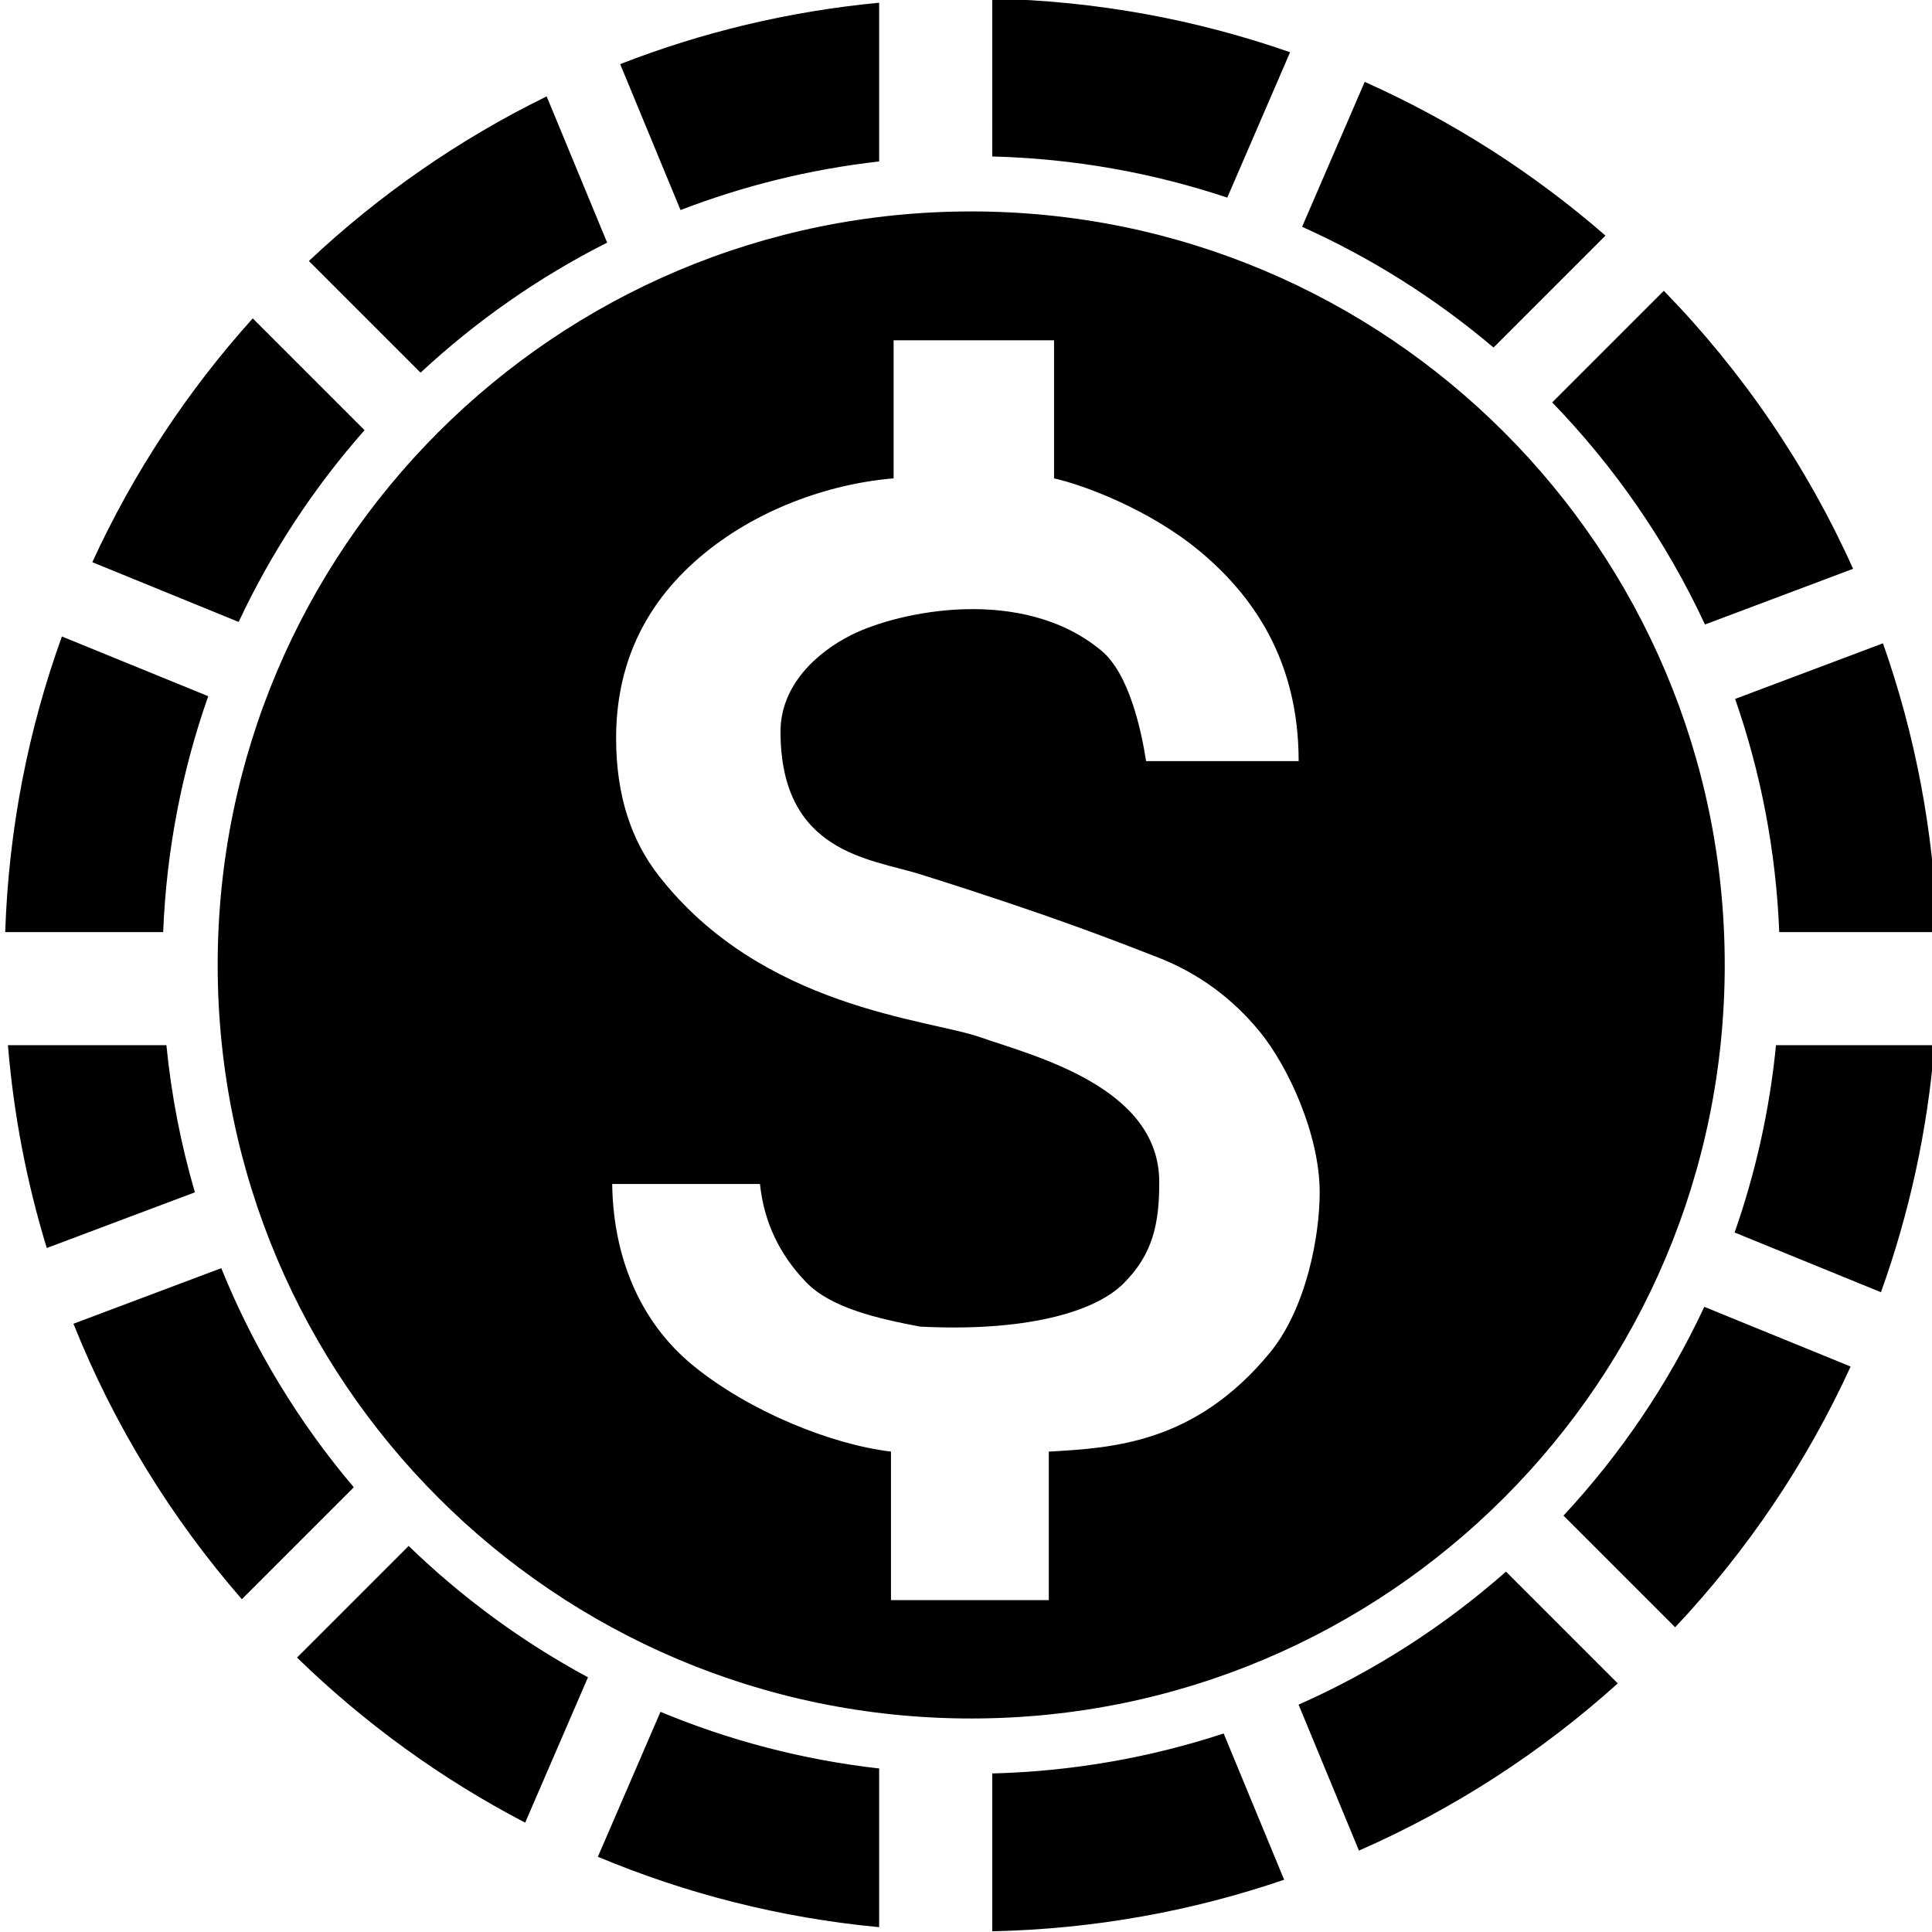 <svg xmlns="http://www.w3.org/2000/svg" viewBox="0 0 1000 1000"><path d="M892.719,499.461c0-215.405-174.62-390.025-390.025-390.025S112.669,284.056,112.669,499.461s174.62,390.025,390.025,390.025,390.025-174.62,390.025-390.025Zm-235.512,200.798c-38.673,46.961-81.428,49.226-114.353,51.089v76.877h-81.681v-76.877c-31.078-3.725-73.225-20.814-102.101-44.283-28.876-23.459-41.703-57.982-42.202-94.227h76.5c2.019,19.517,9.997,36.485,23.936,50.882,12.731,13.171,36.577,18.691,58.841,22.925,53.092,2.723,89.837-6.894,105.295-22.228,15.448-15.334,18.587-31.267,18.587-52.646,0-49.313-65.344-65.344-92.571-74.874-27.227-9.529-112.991-14.975-166.521-83.674-14.12-18.121-22.037-41.352-22.037-71.095,0-37.639,14.307-68.764,42.933-93.399,28.615-24.624,66.74-38.336,100.699-41.123v-71.465h83.042v71.465c14.709,3.256,49.415,15.922,75.762,37.987,26.335,22.075,50.843,55.27,50.843,108.363h-78.959c-2.541-16.26-8.795-45.221-23.141-57.176-40.84-34.034-104.823-20.42-129.328-8.168-18.377,9.189-36.756,26.334-36.756,50.032,0,62.959,46.574,65.804,72.202,73.85,69.378,21.781,102.478,35.076,122.723,42.899,21.016,8.135,38.754,21.03,53.192,38.684,14.438,17.665,30.959,52.939,30.959,83.14,0,22.303-6.807,59.899-25.866,83.042ZM123.525,321.908l-75.745-30.915c21.254-46.305,49.369-88.804,83.044-126.199l57.866,57.866c-26.158,29.651-48.177,63.032-65.166,99.248Zm94.155-129.008l-57.804-57.804c36.334-34.199,77.782-63.022,123.078-85.203l31.301,75.691c-35.368,17.861-67.847,40.595-96.575,67.316ZM84.454,482.444H2.694c1.791-53.563,11.999-104.991,29.348-153.006l75.742,30.914c-13.54,38.438-21.623,79.441-23.329,122.092ZM773.048,179.887c-29.755-25.198-63.063-46.327-99.086-62.5l32.408-75.009c45.541,20.324,87.487,47.25,124.619,79.568l-57.941,57.941ZM352.238,108.729l-31.237-75.538C363.2,16.735,408.182,5.845,455.047,1.417V83.564c-35.837,4.061-70.3,12.64-102.809,25.166ZM100.88,617.15l-76.673,28.831c-10.286-33.631-17.122-68.768-20.099-104.999H86.129c2.578,26.175,7.577,51.635,14.752,76.168ZM635.234,102.284c-38.38-12.802-79.227-20.213-121.649-21.296V-.707c53.918,1.152,105.736,10.83,154.159,27.747l-32.509,75.245Zm168.172,105.994l57.779-57.779c40.512,41.611,73.839,90.249,97.982,143.914l-76.679,28.833c-19.857-42.725-46.704-81.536-79.082-114.968Zm-23.911,605.186l57.866,57.866c-39.479,35.553-84.645,64.913-133.974,86.54l-31.239-75.542c39.347-17.441,75.498-40.766,107.347-68.864Zm102.652-137.058l75.741,30.913c-22.843,49.942-53.662,95.47-90.829,134.959l-57.804-57.804c29.59-31.812,54.282-68.23,72.891-108.069Zm37.112-135.425h82.02c-3.659,44.532-13.148,87.41-27.706,127.871l-75.745-30.915c10.805-30.833,18.118-63.304,21.432-96.956Zm-21.159-179.224l76.52-28.773c16.579,46.997,26.328,97.214,28.074,149.46h-81.76c-1.685-42.131-9.591-82.655-22.834-120.686ZM183.12,769.815l-57.941,57.941c-36.525-41.966-66.164-90.08-87.166-142.584l76.513-28.771c16.81,41.536,40.089,79.753,68.594,113.414Zm450.243,127.43l31.304,75.7c-47.539,16.259-98.304,25.557-151.082,26.684v-81.695c41.736-1.066,81.941-8.266,119.778-20.688Zm-421.851-97.073c27.561,26.693,58.77,49.639,92.823,67.997l-32.506,75.238c-43.506-22.671-83.264-51.544-118.096-85.456l57.779-57.779Zm130.355,85.869c35.516,14.793,73.508,24.821,113.18,29.317v82.146c-51.165-4.834-100.087-17.371-145.592-36.444l32.412-75.02Z"/></svg>
